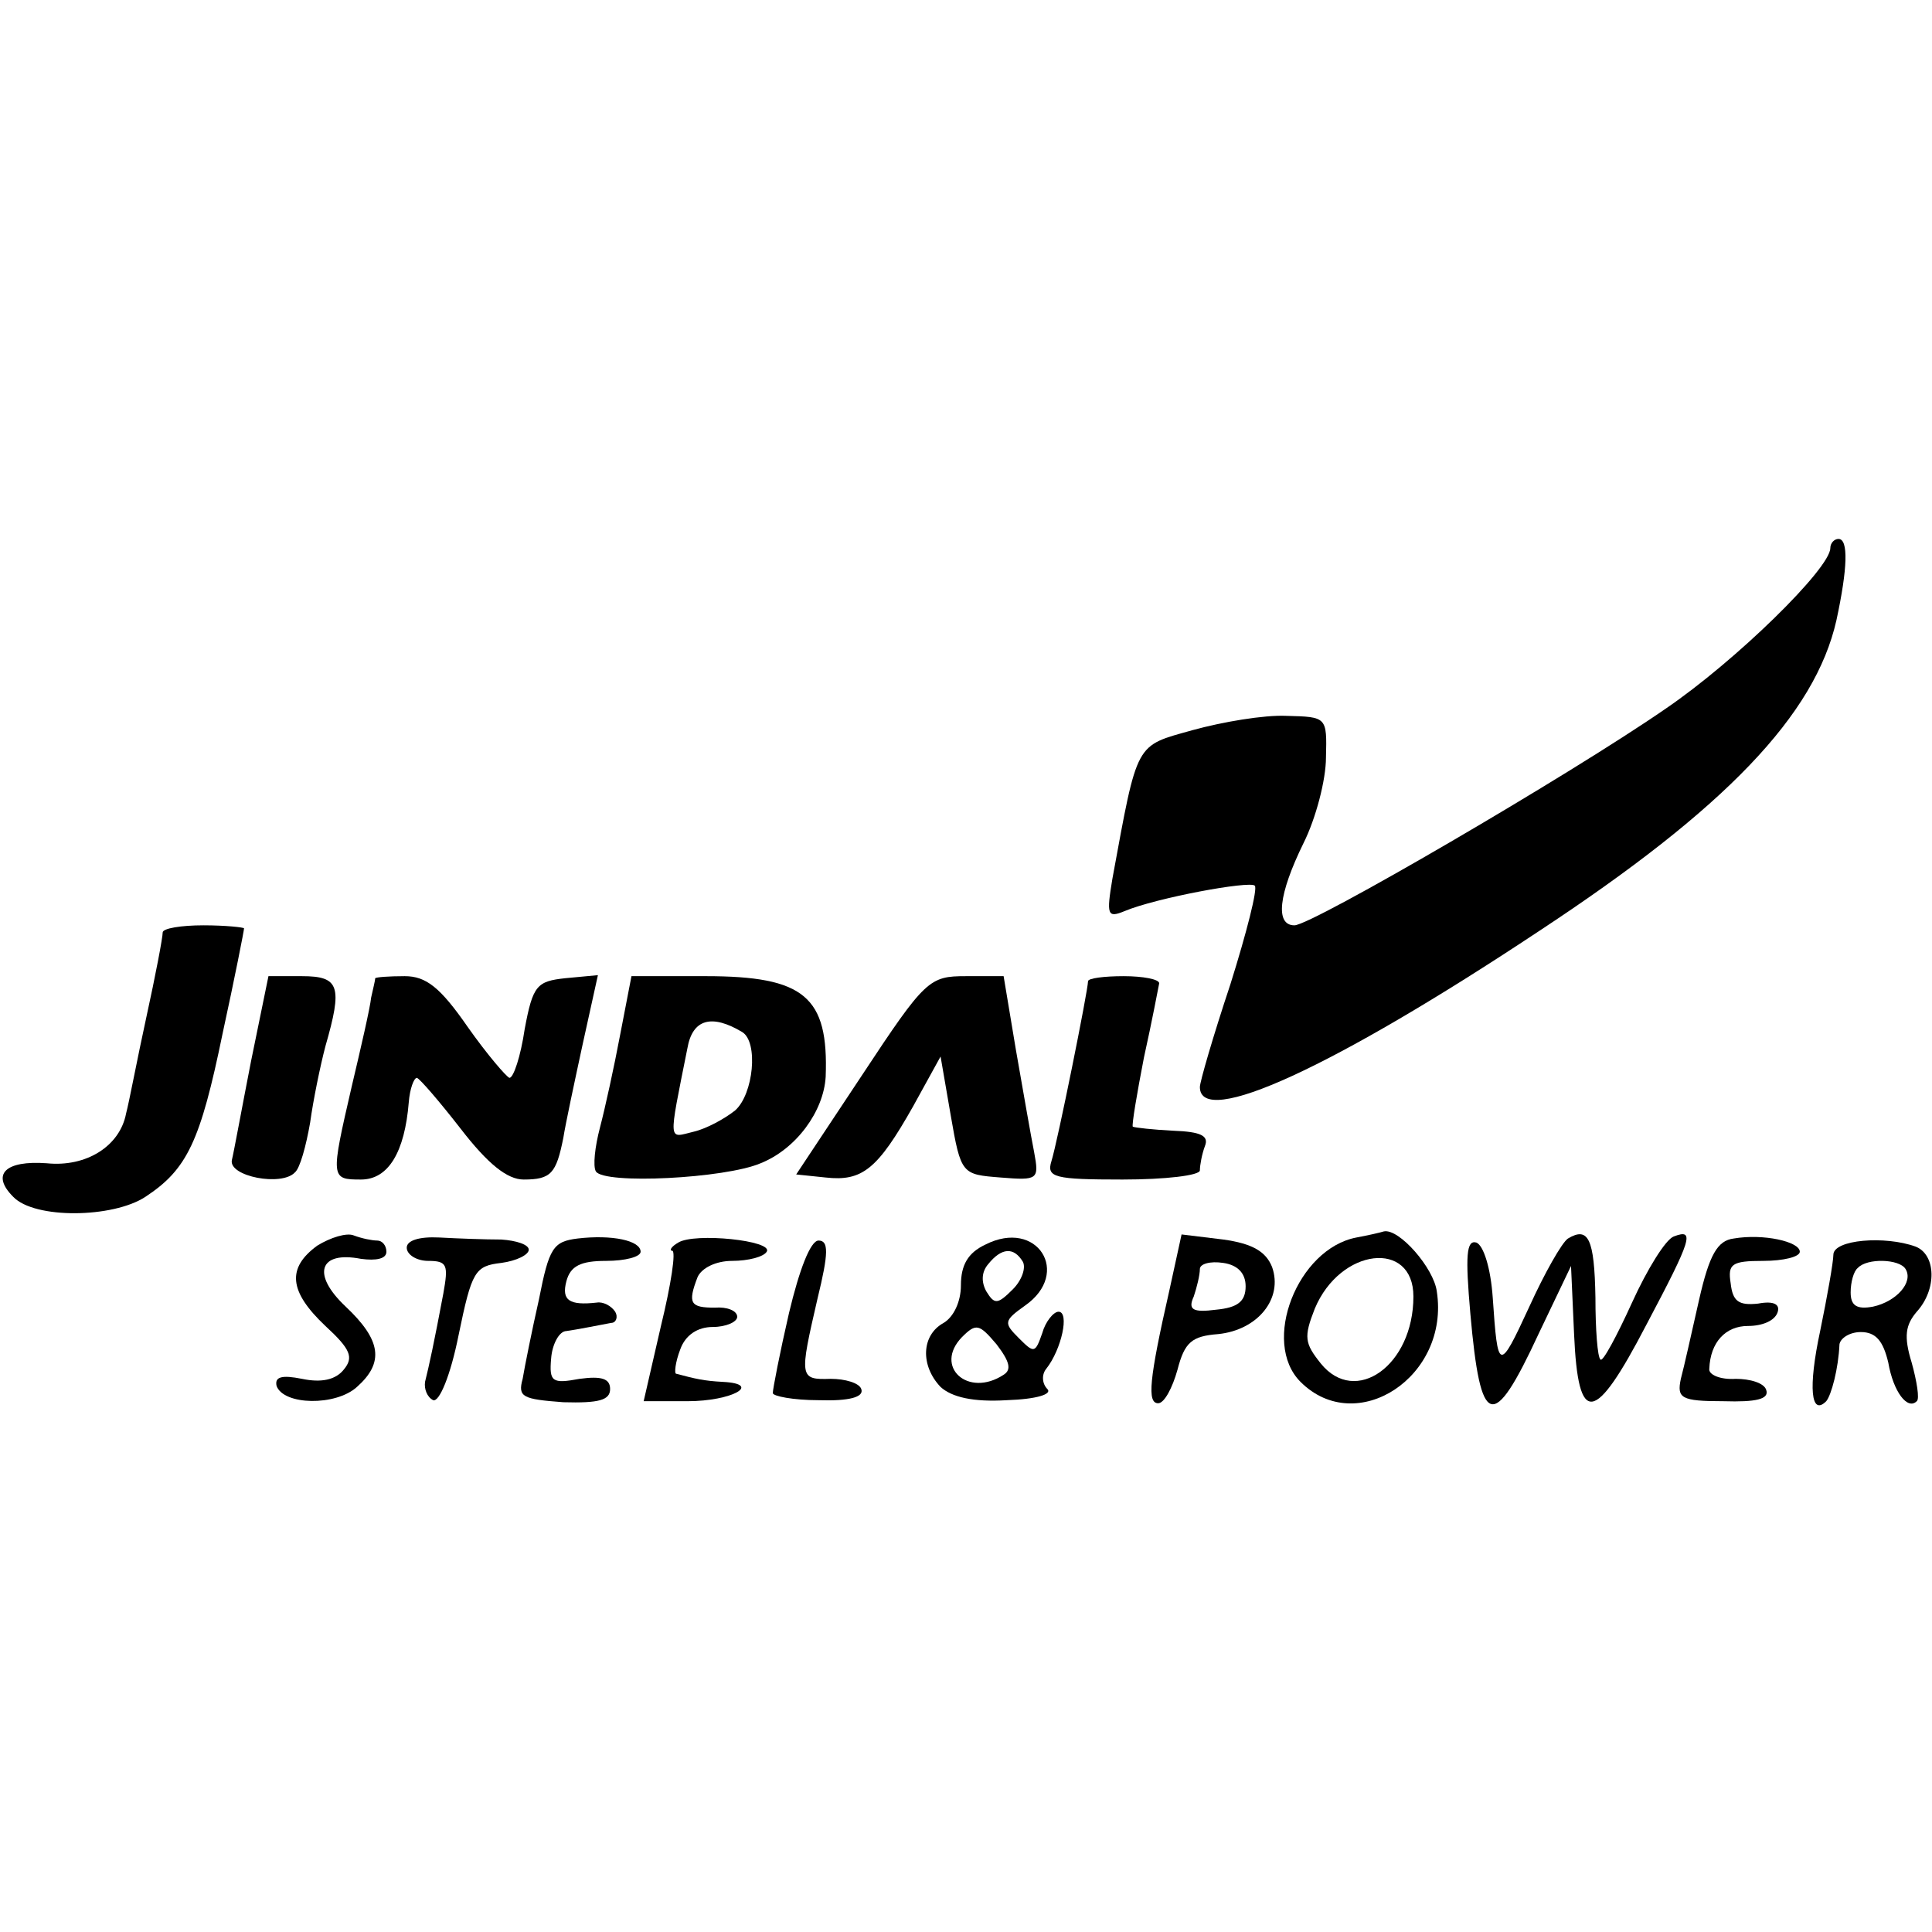 <?xml version="1.0" standalone="no"?>
<!DOCTYPE svg PUBLIC "-//W3C//DTD SVG 20010904//EN"
 "http://www.w3.org/TR/2001/REC-SVG-20010904/DTD/svg10.dtd">
<svg version="1.0" xmlns="http://www.w3.org/2000/svg"
 width="190pt" height="190pt" viewBox="0 0 190 190"
 preserveAspectRatio="xMidYMid meet">
<g transform="translate(0,190) scale(0.1,-0.1)"
fill="#000000" stroke="none">
<path d="M1800 1361 c0 -20 -93 -111 -162 -158 -94 -65 -348 -213 -365 -213
-19 0 -16 30 9 81 12 24 22 62 22 84 1 40 1 40 -39 41 -22 1 -63 -6 -92 -14
-57 -16 -54 -10 -79 -146 -6 -36 -5 -39 12 -32 31 13 123 30 128 25 3 -3 -8
-46 -24 -97 -17 -51 -30 -96 -30 -101 0 -41 131 19 333 153 184 121 272 213
293 306 11 51 12 80 2 80 -4 0 -8 -4 -8 -9z"/>
<path d="M160 983 c0 -5 -7 -42 -16 -83 -9 -41 -17 -84 -20 -95 -6 -32 -39
-53 -78 -49 -41 3 -55 -11 -33 -33 21 -22 98 -21 130 0 41 27 54 54 76 161 12
55 21 101 21 103 0 1 -18 3 -40 3 -22 0 -40 -3 -40 -7z"/>
<path d="M247 857 c-9 -46 -17 -90 -19 -98 -3 -16 49 -26 62 -12 5 4 11 26 15
49 3 22 10 56 15 75 17 59 14 69 -23 69 l-33 0 -17 -83z"/>
<path d="M369 938 c0 -2 -2 -10 -4 -19 -1 -10 -10 -49 -19 -87 -21 -91 -21
-92 9 -92 27 0 43 27 47 76 1 13 5 24 8 24 3 -1 22 -23 43 -50 27 -35 46 -50
62 -50 27 0 32 6 39 41 2 13 11 55 19 92 l15 68 -32 -3 c-28 -3 -32 -7 -40
-50 -4 -27 -11 -48 -15 -48 -3 1 -22 23 -41 50 -27 39 -41 50 -62 50 -16 0
-28 -1 -29 -2z"/>
<path d="M610 883 c-6 -32 -15 -73 -20 -92 -5 -19 -7 -38 -4 -43 8 -13 127 -7
162 8 35 14 62 51 64 85 3 79 -21 99 -118 99 l-73 0 -11 -57z m120 2 c16 -10
11 -61 -7 -77 -10 -8 -28 -18 -41 -21 -25 -6 -25 -13 -6 82 5 29 24 34 54 16z"/>
<path d="M848 843 l-65 -98 29 -3 c36 -4 51 8 86 70 l27 49 10 -58 c10 -58 11
-58 49 -61 37 -3 38 -2 33 25 -3 15 -11 61 -18 101 l-12 72 -37 0 c-36 0 -40
-3 -102 -97z"/>
<path d="M1070 935 c0 -9 -30 -158 -36 -177 -5 -16 3 -18 70 -18 42 0 76 4 76
9 0 5 2 16 5 24 4 10 -4 14 -31 15 -20 1 -38 3 -40 4 -1 2 4 32 11 68 8 36 14
68 15 73 0 4 -16 7 -35 7 -19 0 -35 -2 -35 -5z"/>
<path d="M312 675 c-30 -22 -28 -45 8 -79 25 -23 28 -31 18 -43 -8 -10 -22
-13 -41 -9 -20 4 -27 2 -25 -7 7 -19 58 -20 79 -1 27 24 24 46 -11 79 -34 32
-26 55 15 47 15 -2 25 0 25 7 0 6 -4 11 -9 11 -5 0 -15 2 -23 5 -7 3 -23 -2
-36 -10z"/>
<path d="M400 673 c0 -7 10 -13 21 -13 19 0 20 -4 15 -32 -9 -48 -14 -71 -18
-87 -1 -7 2 -15 8 -18 6 -2 17 24 25 64 13 63 16 68 42 71 15 2 27 8 27 13 0
5 -12 9 -27 10 -16 0 -43 1 -61 2 -20 1 -32 -3 -32 -10z"/>
<path d="M568 682 c-24 -3 -28 -9 -38 -60 -7 -31 -14 -66 -16 -78 -5 -18 0
-20 40 -23 35 -1 46 2 46 13 0 10 -8 13 -30 10 -27 -5 -30 -3 -28 20 1 14 8
27 15 27 7 1 18 3 23 4 6 1 15 3 21 4 5 0 7 6 4 11 -4 6 -12 10 -18 9 -27 -3
-35 2 -30 21 4 15 14 20 39 20 19 0 34 4 34 9 0 11 -28 17 -62 13z"/>
<path d="M667 678 c-7 -4 -9 -8 -6 -8 4 0 -1 -33 -11 -74 l-17 -74 43 0 c44 0
74 17 35 19 -19 1 -27 3 -46 8 -2 0 -1 11 4 24 5 14 17 22 32 22 13 0 24 5 24
10 0 6 -10 10 -22 9 -24 0 -27 4 -17 30 4 9 18 16 34 16 16 0 31 4 34 9 7 11
-71 19 -87 9z"/>
<path d="M969 676 c-17 -8 -24 -20 -24 -40 0 -16 -7 -31 -17 -37 -22 -12 -23
-42 -3 -63 11 -10 32 -15 65 -13 30 1 45 6 40 11 -5 5 -6 14 -1 20 15 19 23
56 12 56 -5 0 -13 -10 -16 -21 -7 -20 -8 -20 -23 -5 -15 15 -15 17 6 32 46 32
12 86 -39 60z m37 -17 c3 -6 -1 -18 -10 -27 -15 -15 -18 -15 -26 -2 -5 9 -5
19 2 27 13 16 25 17 34 2z m-19 -111 c-35 -23 -69 8 -41 37 14 14 17 13 34 -7
13 -17 15 -25 7 -30z"/>
<path d="M1150 631 c-20 -88 -22 -111 -11 -111 6 0 14 15 19 33 7 27 14 33 40
35 39 4 64 35 53 66 -6 15 -19 23 -48 27 l-41 5 -12 -55z m75 4 c0 -15 -8 -21
-29 -23 -23 -3 -28 0 -22 13 3 9 6 21 6 27 0 5 10 8 23 6 14 -2 22 -10 22 -23z"/>
<path d="M1334 683 c-58 -11 -94 -103 -55 -142 55 -55 147 5 134 89 -3 23 -37
62 -52 59 -3 -1 -16 -4 -27 -6z m56 -58 c0 -68 -57 -108 -91 -66 -16 20 -17
26 -6 54 25 60 97 68 97 12z"/>
<path d="M1542 682 c-6 -4 -23 -34 -38 -67 -30 -65 -31 -64 -36 9 -2 29 -9 51
-16 54 -10 3 -11 -13 -6 -70 10 -113 22 -117 67 -20 l32 67 3 -67 c4 -91 20
-89 71 9 45 85 48 95 27 87 -8 -3 -26 -32 -41 -65 -15 -33 -29 -59 -31 -56 -3
2 -5 30 -5 61 -1 58 -7 70 -27 58z"/>
<path d="M1705 682 c-16 -2 -24 -16 -34 -60 -7 -31 -15 -67 -18 -78 -4 -19 0
-22 42 -22 32 -1 45 2 42 11 -2 7 -16 11 -30 11 -15 -1 -27 4 -26 10 1 26 16
42 38 42 14 0 26 5 29 13 3 8 -3 12 -19 9 -19 -2 -25 2 -27 20 -3 19 1 22 32
22 20 0 36 4 36 9 0 10 -36 18 -65 13z"/>
<path d="M776 609 c-9 -39 -16 -75 -16 -79 0 -3 20 -7 45 -7 30 -1 45 3 42 11
-2 6 -16 10 -30 10 -31 -1 -31 1 -13 79 11 45 11 57 1 57 -8 0 -19 -29 -29
-71z"/>
<path d="M1803 666 c0 -7 -6 -41 -13 -75 -12 -56 -9 -84 6 -69 5 6 12 32 13
56 1 6 10 12 21 12 15 0 22 -9 27 -30 5 -29 19 -47 28 -38 3 2 0 20 -5 38 -8
26 -6 37 5 50 20 22 19 56 -1 64 -30 11 -81 7 -81 -8z m71 -14 c8 -13 -9 -32
-32 -37 -16 -3 -22 1 -22 14 0 10 3 21 7 24 9 10 41 9 47 -1z"/>
</g>
</svg>
